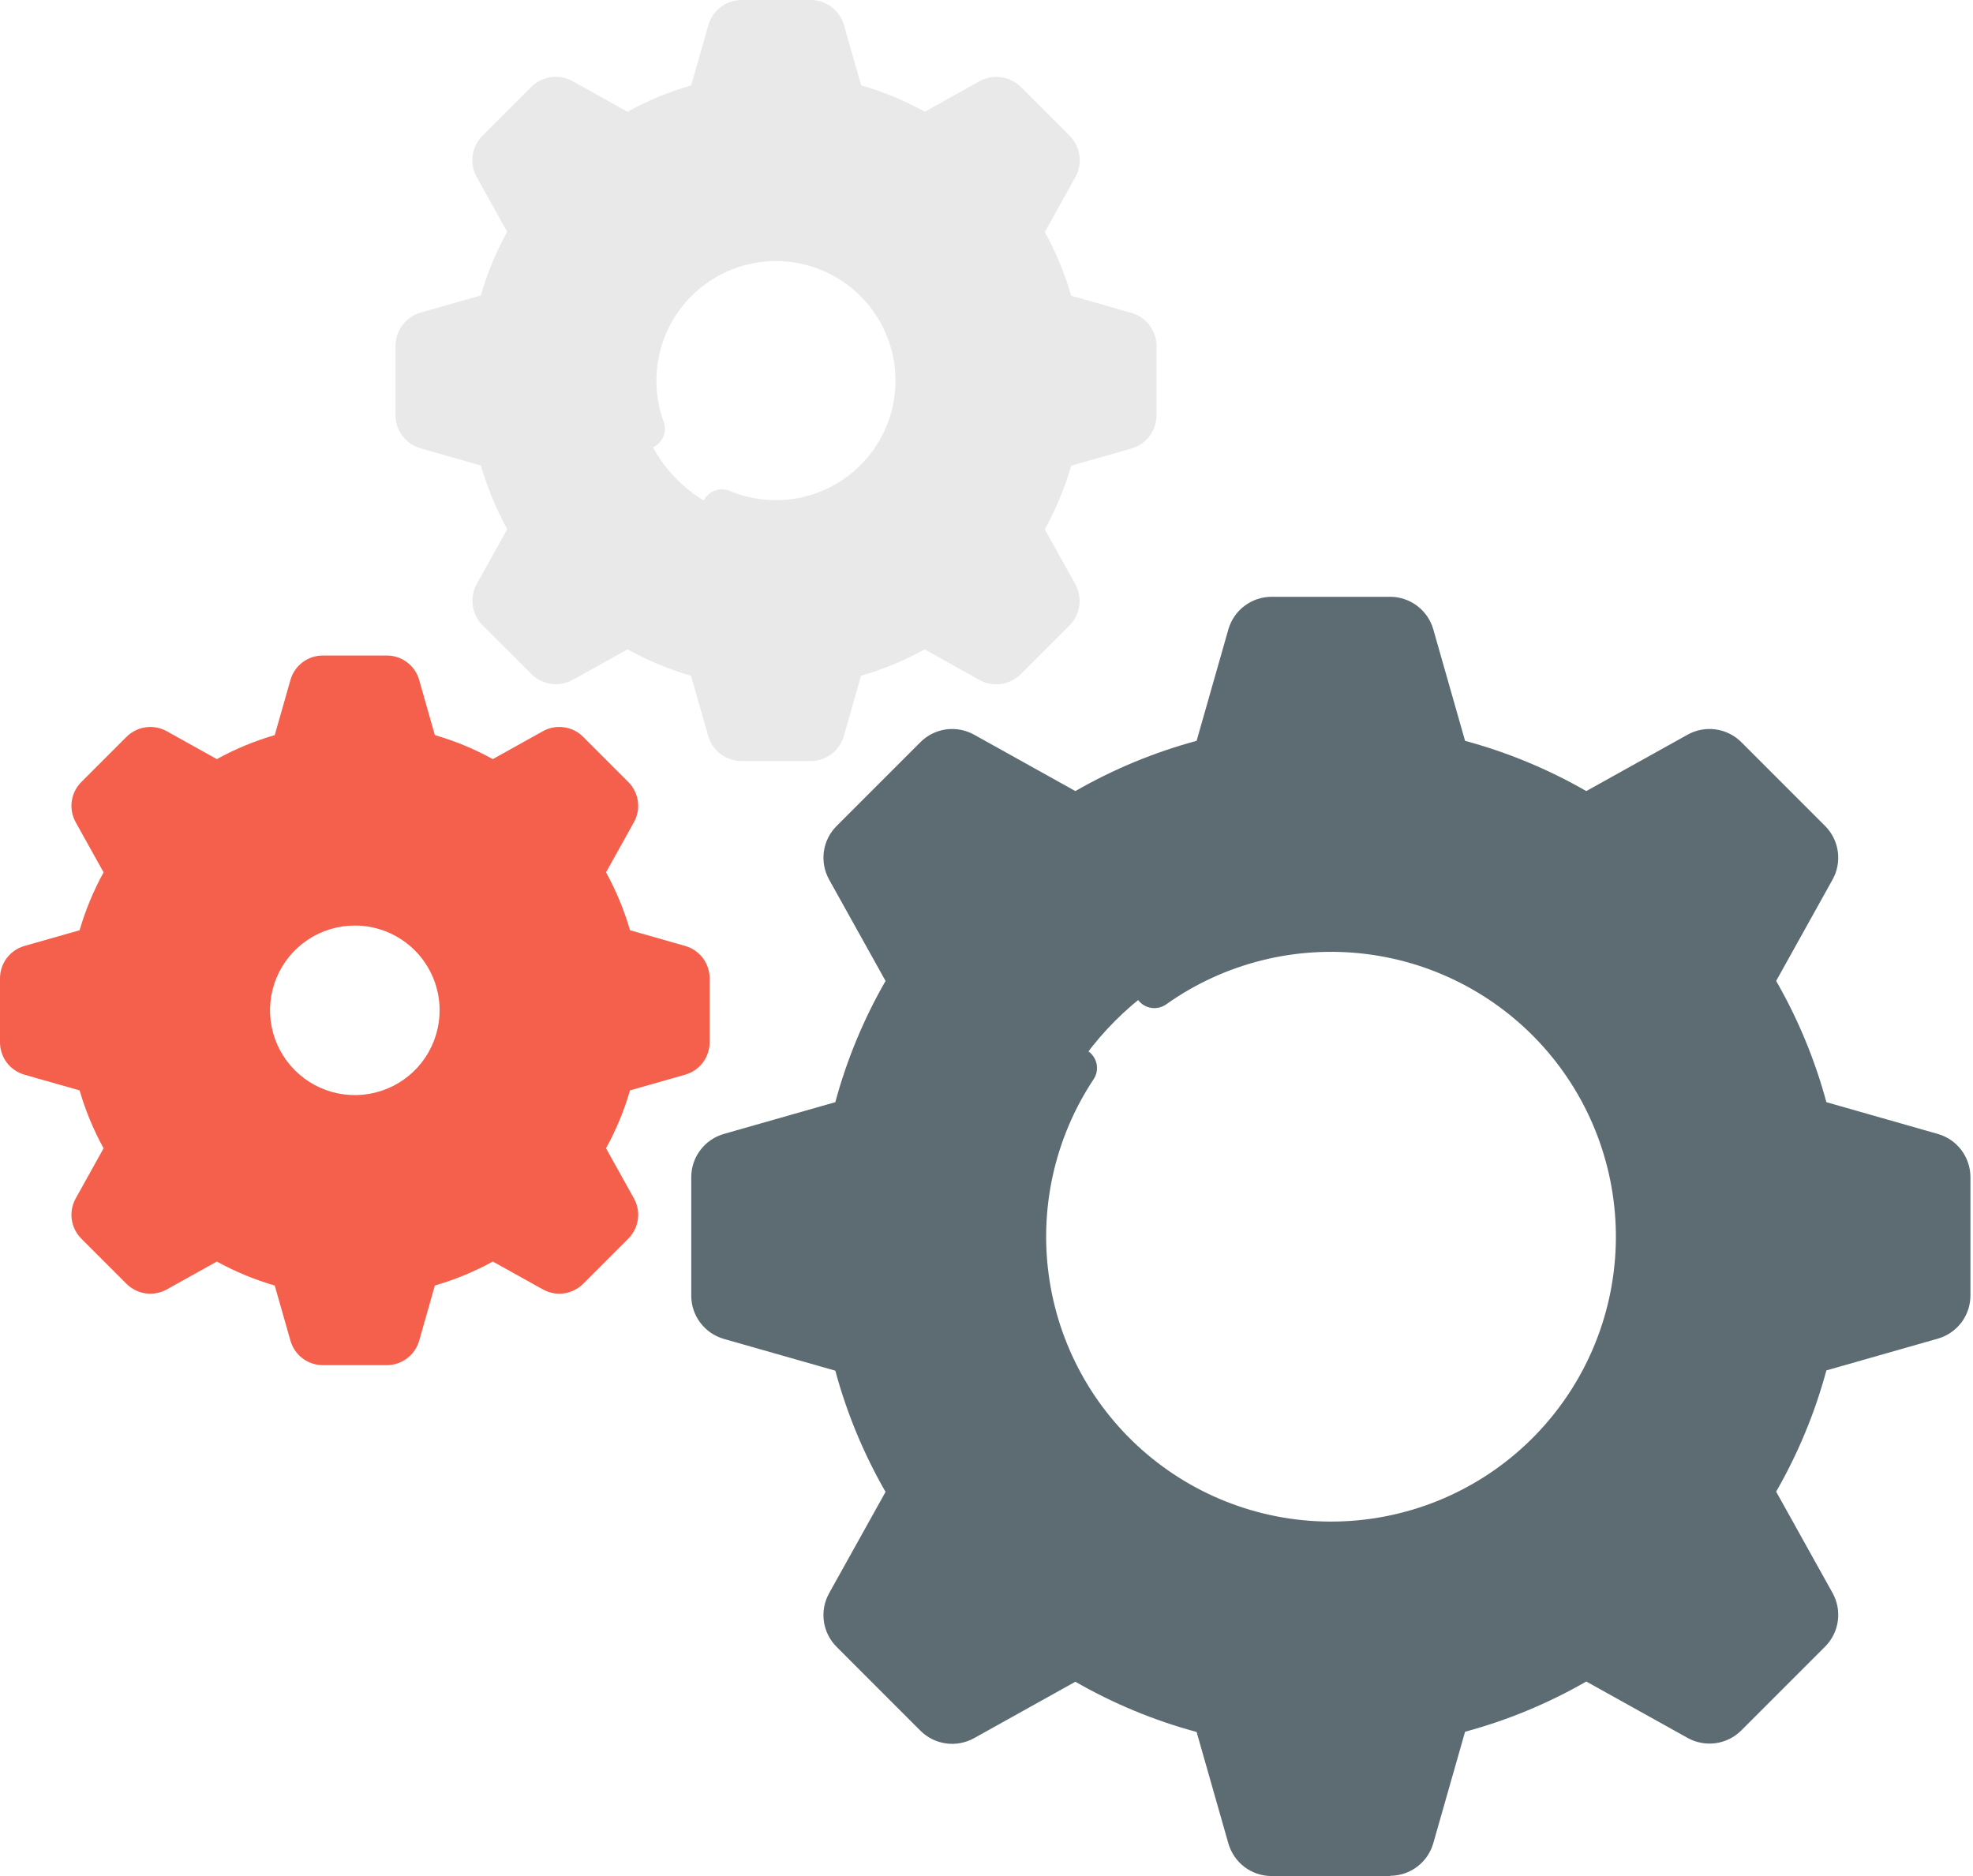 <?xml version="1.0" encoding="utf-8"?>

<!--
 * Copyright (c) 2024, WSO2 LLC. (https://www.wso2.com).
 *
 * WSO2 LLC. licenses this file to you under the Apache License,
 * Version 2.0 (the "License"); you may not use this file except
 * in compliance with the License.
 * You may obtain a copy of the License at
 *
 *     http://www.apache.org/licenses/LICENSE-2.0
 *
 * Unless required by applicable law or agreed to in writing,
 * software distributed under the License is distributed on an
 * "AS IS" BASIS, WITHOUT WARRANTIES OR CONDITIONS OF ANY
 * KIND, either express or implied. See the License for the
 * specific language governing permissions and limitations
 * under the License.
-->
<svg id="custom-protocol-app-illustration" class="icon" width="61" height="58" viewBox="0 0 61 58" fill="none" xmlns="http://www.w3.org/2000/svg">
    <path
        d="M59.746 35.661L55.946 34.579C55.579 33.082 54.986 31.65 54.186 30.333L56.109 26.879C56.188 26.736 56.219 26.572 56.196 26.41C56.173 26.248 56.099 26.098 55.983 25.983L53.386 23.385C53.27 23.27 53.12 23.195 52.959 23.173C52.797 23.15 52.632 23.181 52.489 23.26L49.036 25.182C47.718 24.383 46.286 23.79 44.79 23.422L43.707 19.623C43.663 19.465 43.568 19.326 43.437 19.228C43.306 19.129 43.147 19.076 42.983 19.076H39.31C39.146 19.076 38.987 19.129 38.856 19.228C38.725 19.326 38.631 19.465 38.586 19.623L37.503 23.422C36.007 23.79 34.575 24.383 33.257 25.182L29.804 23.26C29.661 23.181 29.496 23.15 29.334 23.173C29.173 23.195 29.023 23.27 28.907 23.385L26.309 25.983C26.194 26.098 26.12 26.248 26.097 26.41C26.075 26.572 26.105 26.736 26.184 26.879L28.107 30.333C27.307 31.65 26.714 33.082 26.347 34.579L22.547 35.661C22.389 35.706 22.251 35.801 22.152 35.932C22.053 36.062 22 36.222 22 36.386V40.059C22 40.222 22.053 40.382 22.152 40.513C22.251 40.643 22.389 40.738 22.547 40.783L26.347 41.865C26.714 43.362 27.307 44.794 28.107 46.111L26.184 49.565C26.105 49.708 26.075 49.873 26.097 50.034C26.12 50.196 26.194 50.346 26.309 50.462L28.907 53.059C29.023 53.174 29.173 53.249 29.334 53.272C29.496 53.294 29.661 53.264 29.804 53.185L33.257 51.262C34.575 52.061 36.007 52.655 37.503 53.022L38.586 56.822C38.63 56.979 38.725 57.118 38.856 57.217C38.987 57.316 39.146 57.369 39.31 57.369H42.983C43.147 57.369 43.306 57.316 43.437 57.217C43.568 57.118 43.663 56.979 43.707 56.822L44.79 53.022C46.286 52.655 47.718 52.061 49.036 51.262L52.489 53.185C52.632 53.264 52.797 53.294 52.959 53.272C53.12 53.249 53.27 53.174 53.386 53.059L55.983 50.462C56.099 50.346 56.173 50.196 56.196 50.034C56.219 49.873 56.188 49.708 56.109 49.565L54.186 46.111C54.986 44.794 55.579 43.362 55.946 41.865L59.746 40.783C59.904 40.738 60.042 40.643 60.141 40.513C60.24 40.382 60.293 40.222 60.293 40.059V36.386C60.293 36.222 60.24 36.062 60.141 35.932C60.042 35.801 59.904 35.706 59.746 35.661ZM41.145 47.648C39.281 47.648 37.459 47.095 35.908 46.059C34.358 45.024 33.15 43.551 32.437 41.829C31.724 40.107 31.537 38.212 31.901 36.383C32.264 34.555 33.162 32.875 34.48 31.557C35.798 30.239 37.478 29.341 39.306 28.978C41.135 28.614 43.03 28.801 44.752 29.514C46.474 30.227 47.947 31.436 48.982 32.986C50.018 34.536 50.571 36.358 50.571 38.222C50.571 40.722 49.578 43.119 47.81 44.887C46.042 46.654 43.645 47.648 41.145 47.648Z"
        fill="#5C6C72" />
    <path
        d="M21.014 29.853L18.962 29.268C18.764 28.46 18.444 27.687 18.012 26.976L19.047 25.113C19.09 25.036 19.106 24.947 19.093 24.86C19.081 24.773 19.04 24.693 18.978 24.63L17.58 23.224C17.518 23.162 17.437 23.122 17.35 23.11C17.263 23.097 17.174 23.113 17.097 23.155L15.234 24.19C14.523 23.759 13.75 23.439 12.942 23.24L12.358 21.189C12.333 21.104 12.282 21.029 12.212 20.975C12.141 20.922 12.055 20.893 11.966 20.893H9.978C9.89 20.893 9.804 20.922 9.733 20.976C9.663 21.029 9.611 21.104 9.587 21.189L9.003 23.24C8.195 23.439 7.422 23.759 6.71 24.19L4.848 23.155C4.771 23.113 4.682 23.097 4.595 23.11C4.508 23.122 4.427 23.162 4.365 23.224L2.962 24.627C2.9 24.689 2.86 24.77 2.847 24.857C2.835 24.944 2.851 25.033 2.893 25.11L3.928 26.973C3.497 27.684 3.176 28.457 2.978 29.265L0.926 29.849C0.841 29.873 0.767 29.925 0.713 29.995C0.66 30.066 0.631 30.152 0.631 30.24V32.224C0.631 32.312 0.66 32.398 0.713 32.469C0.767 32.539 0.841 32.591 0.926 32.615L2.978 33.199C3.176 34.007 3.497 34.78 3.928 35.492L2.893 37.354C2.851 37.431 2.835 37.52 2.848 37.607C2.86 37.694 2.9 37.775 2.962 37.837L4.365 39.24C4.427 39.302 4.508 39.342 4.595 39.355C4.682 39.367 4.771 39.351 4.848 39.309L6.71 38.274C7.422 38.705 8.195 39.026 9.003 39.224L9.587 41.276C9.611 41.361 9.663 41.435 9.733 41.489C9.804 41.542 9.89 41.571 9.978 41.571H11.962C12.05 41.571 12.136 41.542 12.207 41.489C12.277 41.435 12.329 41.361 12.353 41.276L12.937 39.224C13.745 39.026 14.518 38.705 15.229 38.274L17.092 39.309C17.169 39.351 17.258 39.367 17.345 39.355C17.432 39.342 17.513 39.302 17.575 39.24L18.978 37.837C19.04 37.775 19.08 37.694 19.092 37.607C19.105 37.52 19.089 37.431 19.047 37.354L18.012 35.492C18.443 34.78 18.764 34.007 18.962 33.199L21.013 32.615C21.099 32.591 21.173 32.539 21.227 32.469C21.28 32.398 21.309 32.312 21.309 32.224V30.24C21.309 30.152 21.28 30.066 21.227 29.995C21.173 29.925 21.099 29.873 21.013 29.849L21.014 29.853ZM10.97 34.488C10.326 34.488 9.698 34.297 9.163 33.94C8.628 33.583 8.211 33.075 7.965 32.48C7.719 31.886 7.655 31.232 7.78 30.601C7.906 29.971 8.215 29.391 8.67 28.936C9.125 28.482 9.704 28.172 10.335 28.046C10.966 27.921 11.62 27.985 12.214 28.231C12.808 28.477 13.316 28.894 13.674 29.429C14.031 29.964 14.222 30.593 14.222 31.236C14.222 32.098 13.879 32.925 13.269 33.535C12.66 34.145 11.832 34.488 10.97 34.488Z"
        fill="#F4604B" />
    <path
        d="M34.812 10.276L32.604 9.646C32.39 8.776 32.045 7.944 31.581 7.177L32.699 5.169C32.745 5.086 32.763 4.99 32.75 4.896C32.736 4.802 32.693 4.714 32.626 4.647L31.116 3.137C31.049 3.07 30.961 3.026 30.867 3.013C30.773 3 30.677 3.018 30.594 3.064L28.585 4.182C27.819 3.717 26.987 3.372 26.116 3.159L25.487 0.951C25.461 0.86 25.406 0.779 25.33 0.722C25.254 0.664 25.161 0.633 25.066 0.633H22.93C22.835 0.633 22.742 0.664 22.666 0.722C22.59 0.779 22.535 0.86 22.508 0.951L21.879 3.159C21.009 3.372 20.176 3.717 19.41 4.182L17.402 3.064C17.319 3.018 17.223 3 17.129 3.013C17.034 3.026 16.947 3.07 16.88 3.137L15.37 4.647C15.302 4.714 15.259 4.802 15.246 4.896C15.233 4.99 15.25 5.086 15.296 5.169L16.415 7.177C15.95 7.944 15.605 8.776 15.392 9.646L13.184 10.276C13.092 10.302 13.012 10.357 12.954 10.433C12.897 10.509 12.866 10.602 12.866 10.697V12.836C12.866 12.931 12.897 13.024 12.954 13.1C13.012 13.176 13.092 13.231 13.184 13.257L15.392 13.886C15.605 14.757 15.95 15.589 16.415 16.355L15.294 18.361C15.248 18.444 15.23 18.54 15.243 18.634C15.256 18.728 15.3 18.816 15.367 18.883L16.877 20.393C16.944 20.46 17.032 20.504 17.126 20.517C17.22 20.53 17.316 20.512 17.399 20.466L19.407 19.348C20.174 19.813 21.006 20.158 21.876 20.371L22.506 22.579C22.532 22.67 22.587 22.751 22.663 22.808C22.739 22.866 22.832 22.897 22.927 22.897H25.066C25.161 22.897 25.254 22.866 25.33 22.808C25.406 22.751 25.461 22.67 25.487 22.579L26.116 20.371C26.987 20.158 27.819 19.813 28.585 19.348L30.594 20.466C30.677 20.512 30.773 20.53 30.867 20.517C30.961 20.504 31.049 20.46 31.116 20.393L32.626 18.883C32.693 18.816 32.736 18.728 32.75 18.634C32.763 18.54 32.745 18.444 32.699 18.361L31.581 16.353C32.045 15.586 32.391 14.754 32.604 13.884L34.812 13.254C34.903 13.228 34.984 13.173 35.041 13.097C35.099 13.021 35.13 12.928 35.13 12.833V10.694C35.13 10.599 35.099 10.506 35.041 10.43C34.984 10.354 34.903 10.299 34.812 10.273V10.276ZM23.995 16.096C23.138 16.096 22.301 15.842 21.589 15.366C20.877 14.89 20.322 14.214 19.994 13.422C19.666 12.631 19.58 11.76 19.747 10.92C19.914 10.08 20.327 9.308 20.933 8.703C21.538 8.097 22.31 7.684 23.15 7.517C23.99 7.35 24.861 7.436 25.652 7.764C26.444 8.091 27.12 8.647 27.596 9.359C28.072 10.071 28.326 10.908 28.326 11.765C28.326 12.914 27.869 14.015 27.057 14.827C26.245 15.639 25.144 16.096 23.995 16.096Z"
        fill="#E9E9E9" />
    <path
        d="M42.982 58H39.31C39.01 57.999 38.717 57.901 38.477 57.72C38.237 57.538 38.063 57.284 37.979 56.995L36.996 53.546C35.685 53.192 34.425 52.67 33.248 51.993L30.111 53.74C29.848 53.885 29.544 53.941 29.247 53.9C28.949 53.858 28.673 53.721 28.46 53.51L25.863 50.912C25.651 50.699 25.514 50.423 25.472 50.126C25.431 49.828 25.486 49.525 25.631 49.262L27.379 46.124C26.702 44.947 26.18 43.687 25.826 42.376L22.377 41.393C22.088 41.309 21.834 41.135 21.653 40.895C21.471 40.655 21.373 40.363 21.372 40.062V36.389C21.373 36.089 21.471 35.796 21.653 35.556C21.834 35.316 22.088 35.142 22.377 35.058L25.826 34.075C26.18 32.764 26.702 31.505 27.379 30.327L25.632 27.19C25.487 26.927 25.431 26.624 25.472 26.326C25.514 26.028 25.651 25.752 25.863 25.539L28.46 22.942C28.673 22.73 28.949 22.593 29.247 22.551C29.544 22.51 29.847 22.566 30.11 22.71L33.248 24.457C34.425 23.78 35.685 23.258 36.996 22.904L37.979 19.455C38.063 19.166 38.237 18.912 38.478 18.731C38.718 18.55 39.01 18.451 39.311 18.451H42.982C43.283 18.451 43.575 18.55 43.815 18.731C44.055 18.912 44.23 19.166 44.313 19.455L45.296 22.904C46.607 23.258 47.867 23.78 49.044 24.457L52.182 22.71C52.445 22.565 52.748 22.509 53.045 22.551C53.343 22.592 53.619 22.729 53.833 22.941L56.43 25.538C56.642 25.751 56.778 26.027 56.82 26.325C56.862 26.622 56.806 26.925 56.661 27.188L54.914 30.327C55.591 31.504 56.113 32.764 56.467 34.075L59.916 35.058C60.205 35.141 60.459 35.316 60.64 35.556C60.821 35.796 60.92 36.088 60.921 36.389V40.054C60.92 40.355 60.822 40.647 60.641 40.887C60.459 41.127 60.205 41.302 59.916 41.385L56.467 42.368C56.113 43.679 55.591 44.939 54.914 46.116L56.661 49.254C56.806 49.517 56.862 49.82 56.82 50.118C56.779 50.415 56.642 50.691 56.43 50.905L53.833 53.502C53.619 53.714 53.343 53.851 53.046 53.892C52.748 53.934 52.445 53.878 52.182 53.733L49.044 51.986C47.867 52.663 46.607 53.185 45.296 53.539L44.313 56.988C44.23 57.277 44.055 57.531 43.815 57.712C43.575 57.893 43.283 57.991 42.982 57.992V58ZM33.255 50.632C33.37 50.632 33.484 50.664 33.582 50.724C34.845 51.49 36.218 52.059 37.652 52.411C37.76 52.437 37.859 52.492 37.94 52.569C38.02 52.646 38.078 52.743 38.108 52.85L39.191 56.65C39.198 56.676 39.213 56.698 39.235 56.714C39.256 56.73 39.282 56.739 39.309 56.739H42.982C43.009 56.739 43.035 56.731 43.057 56.715C43.078 56.698 43.094 56.676 43.101 56.65L44.183 52.85C44.214 52.743 44.272 52.646 44.352 52.569C44.432 52.492 44.531 52.437 44.639 52.411C46.074 52.059 47.447 51.49 48.709 50.724C48.805 50.666 48.913 50.635 49.025 50.633C49.136 50.631 49.246 50.658 49.343 50.712L52.796 52.635C52.82 52.648 52.846 52.653 52.873 52.649C52.899 52.645 52.924 52.633 52.943 52.614L55.54 50.017C55.559 49.998 55.571 49.973 55.574 49.947C55.578 49.92 55.573 49.893 55.56 49.87L53.638 46.417C53.584 46.32 53.556 46.21 53.559 46.099C53.561 45.988 53.592 45.879 53.65 45.784C54.416 44.521 54.985 43.148 55.336 41.714C55.363 41.606 55.418 41.507 55.495 41.426C55.572 41.346 55.669 41.288 55.776 41.258L59.576 40.175C59.602 40.168 59.625 40.153 59.641 40.131C59.657 40.11 59.665 40.084 59.665 40.057V36.384C59.666 36.358 59.657 36.331 59.641 36.31C59.625 36.288 59.602 36.273 59.576 36.266L55.777 35.183C55.67 35.153 55.573 35.094 55.495 35.014C55.418 34.934 55.364 34.835 55.337 34.727C54.986 33.293 54.417 31.92 53.65 30.657C53.593 30.562 53.561 30.453 53.559 30.342C53.557 30.231 53.585 30.121 53.639 30.024L55.561 26.57C55.574 26.547 55.579 26.52 55.575 26.494C55.572 26.467 55.559 26.443 55.541 26.424L52.943 23.827C52.924 23.808 52.9 23.796 52.873 23.792C52.847 23.789 52.82 23.794 52.796 23.807L49.343 25.729C49.246 25.783 49.136 25.81 49.025 25.808C48.914 25.806 48.805 25.775 48.71 25.717C47.447 24.951 46.075 24.382 44.64 24.03C44.532 24.004 44.433 23.949 44.353 23.872C44.273 23.795 44.215 23.698 44.184 23.591L43.102 19.791C43.094 19.765 43.079 19.742 43.057 19.726C43.036 19.71 43.01 19.702 42.983 19.702H39.311C39.284 19.702 39.258 19.71 39.237 19.726C39.215 19.742 39.2 19.765 39.193 19.791L38.11 23.591C38.08 23.698 38.022 23.795 37.942 23.872C37.861 23.949 37.762 24.004 37.654 24.03C36.22 24.382 34.847 24.951 33.584 25.717C33.489 25.775 33.38 25.806 33.269 25.808C33.158 25.81 33.048 25.783 32.951 25.729L29.497 23.806C29.474 23.793 29.447 23.788 29.421 23.792C29.394 23.796 29.37 23.808 29.351 23.827L26.754 26.424C26.735 26.443 26.723 26.468 26.719 26.494C26.716 26.521 26.721 26.548 26.734 26.571L28.656 30.02C28.71 30.117 28.737 30.227 28.735 30.338C28.733 30.45 28.702 30.558 28.644 30.654C27.878 31.916 27.309 33.289 26.957 34.724C26.931 34.832 26.876 34.931 26.799 35.011C26.722 35.091 26.625 35.149 26.518 35.18L22.718 36.262C22.692 36.27 22.67 36.285 22.654 36.306C22.637 36.328 22.629 36.354 22.629 36.381V40.054C22.629 40.081 22.637 40.107 22.654 40.129C22.67 40.15 22.692 40.165 22.718 40.172L26.518 41.255C26.625 41.285 26.722 41.344 26.799 41.424C26.876 41.504 26.931 41.603 26.957 41.711C27.309 43.146 27.878 44.518 28.644 45.781C28.702 45.876 28.733 45.985 28.735 46.096C28.737 46.207 28.71 46.317 28.656 46.414L26.733 49.868C26.72 49.891 26.715 49.918 26.719 49.944C26.723 49.971 26.735 49.995 26.754 50.014L29.351 52.611C29.37 52.63 29.395 52.642 29.421 52.646C29.448 52.65 29.475 52.645 29.498 52.631L32.951 50.709C33.044 50.657 33.15 50.629 33.257 50.629L33.255 50.632ZM41.144 48.278C39.326 48.278 37.542 47.785 35.983 46.853C34.422 45.92 33.145 44.582 32.285 42.98C31.424 41.379 31.015 39.575 31.098 37.759C31.182 35.944 31.757 34.185 32.761 32.669C32.806 32.6 32.865 32.541 32.934 32.495C33.003 32.449 33.08 32.416 33.161 32.4C33.242 32.384 33.326 32.383 33.407 32.399C33.488 32.415 33.566 32.447 33.635 32.493C33.703 32.539 33.763 32.597 33.809 32.666C33.855 32.735 33.888 32.812 33.904 32.893C33.92 32.974 33.92 33.058 33.905 33.139C33.889 33.221 33.857 33.298 33.811 33.367C32.598 35.196 32.112 37.413 32.448 39.582C32.784 41.752 33.918 43.718 35.627 45.094C37.337 46.471 39.5 47.16 41.691 47.025C43.882 46.891 45.944 45.943 47.472 44.368C49.001 42.792 49.886 40.703 49.955 38.508C50.023 36.314 49.27 34.174 47.842 32.506C46.414 30.839 44.415 29.764 42.237 29.494C40.058 29.224 37.857 29.776 36.065 31.044C35.998 31.094 35.921 31.13 35.839 31.149C35.758 31.169 35.673 31.173 35.59 31.159C35.508 31.146 35.428 31.116 35.357 31.072C35.286 31.028 35.224 30.97 35.176 30.901C35.127 30.833 35.093 30.756 35.075 30.674C35.057 30.592 35.055 30.508 35.07 30.425C35.085 30.343 35.116 30.264 35.162 30.193C35.207 30.123 35.266 30.063 35.336 30.015C36.627 29.102 38.115 28.505 39.68 28.275C41.245 28.044 42.842 28.186 44.342 28.689C45.841 29.192 47.201 30.041 48.311 31.168C49.42 32.295 50.249 33.668 50.728 35.175C51.207 36.683 51.324 38.282 51.07 39.843C50.815 41.404 50.195 42.883 49.261 44.159C48.328 45.436 47.106 46.474 45.695 47.19C44.285 47.906 42.725 48.278 41.144 48.278Z"
        fill="#5C6C72" />
    <path
        d="M11.962 42.206H9.978C9.753 42.205 9.534 42.131 9.354 41.995C9.174 41.859 9.043 41.669 8.981 41.452L8.494 39.744C7.872 39.563 7.272 39.315 6.704 39.002L5.152 39.867C4.955 39.976 4.727 40.017 4.504 39.986C4.281 39.955 4.074 39.852 3.914 39.694L2.512 38.291C2.353 38.131 2.251 37.925 2.219 37.702C2.188 37.478 2.23 37.251 2.339 37.054L3.203 35.501C2.891 34.934 2.642 34.333 2.461 33.711L0.753 33.225C0.537 33.162 0.346 33.031 0.21 32.852C0.075 32.672 0.001 32.453 0 32.227V30.244C0.001 30.018 0.075 29.799 0.21 29.619C0.346 29.44 0.537 29.309 0.753 29.246L2.461 28.76C2.642 28.138 2.891 27.537 3.203 26.97L2.339 25.418C2.23 25.22 2.188 24.993 2.219 24.77C2.25 24.547 2.353 24.34 2.512 24.18L3.914 22.777C4.074 22.619 4.281 22.516 4.504 22.485C4.727 22.454 4.954 22.496 5.151 22.604L6.704 23.469C7.272 23.156 7.872 22.907 8.494 22.727L8.981 21.019C9.043 20.802 9.174 20.612 9.354 20.476C9.534 20.34 9.753 20.266 9.978 20.266H11.962C12.187 20.266 12.406 20.34 12.586 20.476C12.766 20.612 12.897 20.802 12.959 21.019L13.445 22.727C14.068 22.908 14.668 23.156 15.236 23.469L16.788 22.604C16.985 22.495 17.212 22.453 17.436 22.485C17.659 22.515 17.866 22.618 18.026 22.777L19.428 24.179C19.587 24.339 19.689 24.546 19.721 24.769C19.752 24.992 19.71 25.219 19.601 25.416L18.737 26.969C19.049 27.537 19.298 28.137 19.478 28.759L21.186 29.246C21.403 29.308 21.594 29.439 21.73 29.619C21.865 29.799 21.939 30.018 21.94 30.243V32.227C21.939 32.452 21.865 32.671 21.73 32.851C21.594 33.031 21.403 33.162 21.186 33.224L19.478 33.71C19.298 34.333 19.049 34.933 18.737 35.501L19.601 37.053C19.71 37.25 19.752 37.477 19.721 37.7C19.69 37.924 19.587 38.131 19.428 38.291L18.026 39.693C17.866 39.852 17.659 39.954 17.436 39.986C17.213 40.017 16.986 39.975 16.789 39.866L15.236 39.002C14.668 39.314 14.068 39.563 13.445 39.743L12.959 41.451C12.897 41.668 12.766 41.858 12.586 41.994C12.406 42.13 12.187 42.205 11.962 42.206ZM10.147 40.944H11.793L12.331 39.055C12.362 38.948 12.42 38.851 12.5 38.774C12.58 38.697 12.679 38.642 12.787 38.615C13.533 38.432 14.247 38.137 14.903 37.739C14.998 37.681 15.107 37.65 15.218 37.647C15.329 37.645 15.439 37.673 15.537 37.727L17.254 38.683L18.417 37.519L17.461 35.802C17.407 35.705 17.38 35.595 17.382 35.484C17.384 35.373 17.415 35.264 17.473 35.169C17.87 34.512 18.165 33.798 18.347 33.052C18.374 32.944 18.428 32.845 18.505 32.765C18.582 32.685 18.68 32.627 18.787 32.596L20.676 32.058V30.412L18.787 29.874C18.68 29.844 18.582 29.785 18.505 29.705C18.428 29.625 18.374 29.526 18.347 29.418C18.164 28.672 17.869 27.959 17.47 27.302C17.413 27.207 17.381 27.098 17.379 26.987C17.377 26.876 17.404 26.766 17.459 26.669L18.415 24.952L17.251 23.788L15.534 24.744C15.437 24.798 15.327 24.826 15.216 24.824C15.104 24.822 14.996 24.79 14.9 24.733C14.244 24.334 13.53 24.038 12.785 23.856C12.677 23.829 12.578 23.774 12.498 23.697C12.417 23.62 12.359 23.523 12.329 23.416L11.79 21.527H10.147L9.609 23.416C9.579 23.523 9.52 23.62 9.44 23.697C9.36 23.774 9.261 23.829 9.153 23.856C8.407 24.038 7.694 24.334 7.037 24.733C6.942 24.79 6.833 24.822 6.722 24.824C6.611 24.826 6.501 24.798 6.404 24.744L4.688 23.788L3.524 24.952L4.481 26.666C4.535 26.763 4.562 26.873 4.56 26.984C4.558 27.096 4.527 27.204 4.469 27.299C4.071 27.956 3.775 28.669 3.592 29.415C3.566 29.523 3.511 29.622 3.434 29.703C3.357 29.783 3.26 29.841 3.153 29.871L1.263 30.409V32.055L3.153 32.593C3.26 32.623 3.357 32.682 3.434 32.762C3.511 32.842 3.566 32.941 3.592 33.049C3.775 33.795 4.071 34.508 4.469 35.165C4.527 35.26 4.558 35.368 4.56 35.48C4.562 35.591 4.535 35.701 4.481 35.798L3.525 37.515L4.688 38.679L6.405 37.723C6.503 37.669 6.612 37.641 6.724 37.643C6.835 37.645 6.944 37.677 7.039 37.734C7.695 38.133 8.409 38.428 9.155 38.611C9.263 38.638 9.362 38.692 9.442 38.77C9.522 38.847 9.58 38.944 9.611 39.051L10.147 40.944Z"
        fill="#F4604B" />
    <path
        d="M10.97 35.118C10.202 35.118 9.452 34.89 8.813 34.463C8.175 34.037 7.677 33.43 7.383 32.721C7.089 32.011 7.013 31.231 7.162 30.478C7.312 29.725 7.682 29.033 8.225 28.49C8.768 27.947 9.46 27.577 10.213 27.427C10.966 27.277 11.747 27.354 12.456 27.648C13.165 27.942 13.772 28.44 14.198 29.078C14.625 29.717 14.853 30.467 14.853 31.235C14.852 32.265 14.442 33.252 13.714 33.979C12.987 34.707 12 35.117 10.97 35.118ZM10.97 28.614C10.452 28.614 9.945 28.767 9.514 29.055C9.083 29.343 8.747 29.753 8.548 30.232C8.35 30.711 8.298 31.238 8.399 31.747C8.5 32.255 8.75 32.722 9.117 33.089C9.483 33.456 9.95 33.705 10.459 33.806C10.967 33.907 11.495 33.855 11.973 33.657C12.453 33.459 12.862 33.123 13.15 32.692C13.438 32.261 13.592 31.754 13.592 31.235C13.592 30.54 13.316 29.873 12.824 29.381C12.332 28.89 11.666 28.614 10.97 28.614Z"
        fill="#F4604B" />
    <path
        d="M25.063 23.53H22.924C22.692 23.529 22.466 23.453 22.281 23.313C22.096 23.174 21.961 22.977 21.896 22.754L21.365 20.891C20.682 20.694 20.023 20.42 19.402 20.075L17.707 21.019C17.504 21.131 17.27 21.174 17.04 21.142C16.81 21.11 16.597 21.004 16.432 20.841L14.918 19.329C14.754 19.164 14.648 18.951 14.616 18.721C14.584 18.492 14.627 18.258 14.739 18.055L15.684 16.359C15.338 15.736 15.065 15.076 14.868 14.392L13.005 13.861C12.782 13.797 12.585 13.662 12.444 13.476C12.304 13.291 12.228 13.064 12.227 12.832V10.693C12.228 10.461 12.304 10.235 12.444 10.05C12.584 9.864 12.78 9.729 13.003 9.665L14.866 9.134C15.063 8.45 15.336 7.79 15.681 7.167L14.738 5.472C14.626 5.269 14.582 5.035 14.614 4.805C14.646 4.575 14.752 4.362 14.916 4.197L16.426 2.687C16.59 2.524 16.803 2.418 17.033 2.386C17.263 2.353 17.497 2.396 17.7 2.508L19.402 3.456C20.024 3.111 20.684 2.837 21.369 2.641L21.9 0.778C21.964 0.555 22.098 0.358 22.284 0.218C22.469 0.077 22.695 0.001 22.927 0H25.066C25.298 0.001 25.524 0.077 25.709 0.217C25.894 0.357 26.029 0.553 26.094 0.776L26.625 2.639C27.309 2.835 27.969 3.109 28.592 3.454L30.287 2.51C30.49 2.398 30.724 2.355 30.954 2.387C31.183 2.419 31.397 2.525 31.561 2.688L33.072 4.199C33.235 4.363 33.341 4.576 33.373 4.806C33.405 5.036 33.362 5.27 33.25 5.473L32.302 7.175C32.648 7.797 32.921 8.457 33.118 9.141L34.98 9.673C35.204 9.737 35.4 9.872 35.54 10.057C35.68 10.242 35.756 10.468 35.757 10.701V12.839C35.756 13.071 35.68 13.297 35.54 13.482C35.4 13.668 35.204 13.803 34.98 13.867L33.118 14.398C32.921 15.083 32.648 15.742 32.302 16.365L33.246 18.06C33.358 18.263 33.401 18.497 33.369 18.727C33.337 18.957 33.232 19.17 33.068 19.335L31.558 20.845C31.393 21.009 31.18 21.114 30.951 21.146C30.721 21.179 30.487 21.136 30.284 21.024L28.588 20.075C27.965 20.42 27.306 20.694 26.621 20.891L26.09 22.753C26.026 22.976 25.891 23.173 25.706 23.313C25.52 23.453 25.295 23.529 25.063 23.53ZM23.073 22.269H24.921L25.51 20.199C25.541 20.092 25.599 19.995 25.679 19.918C25.759 19.841 25.858 19.786 25.966 19.76C26.774 19.562 27.547 19.241 28.258 18.81C28.354 18.752 28.462 18.721 28.573 18.719C28.685 18.717 28.794 18.744 28.892 18.798L30.773 19.845L32.078 18.541L31.03 16.66C30.976 16.562 30.949 16.453 30.951 16.341C30.953 16.23 30.984 16.122 31.042 16.026C31.474 15.315 31.794 14.542 31.992 13.734C32.019 13.626 32.073 13.527 32.15 13.447C32.227 13.367 32.324 13.308 32.431 13.278L34.501 12.689V10.843L32.431 10.254C32.324 10.223 32.227 10.165 32.15 10.085C32.073 10.005 32.019 9.906 31.992 9.798C31.794 8.989 31.474 8.216 31.042 7.505C30.984 7.41 30.953 7.301 30.951 7.19C30.949 7.079 30.976 6.969 31.03 6.872L32.078 4.991L30.773 3.686L28.892 4.733C28.794 4.787 28.685 4.815 28.573 4.813C28.462 4.811 28.354 4.779 28.258 4.721C27.547 4.29 26.774 3.97 25.966 3.772C25.858 3.745 25.759 3.69 25.679 3.613C25.599 3.536 25.541 3.439 25.51 3.332L24.921 1.262H23.075L22.486 3.332C22.456 3.439 22.398 3.536 22.317 3.613C22.237 3.69 22.138 3.745 22.03 3.772C21.222 3.97 20.449 4.29 19.738 4.721C19.643 4.779 19.534 4.811 19.423 4.813C19.311 4.815 19.202 4.787 19.105 4.733L17.223 3.686L15.919 4.991L16.966 6.872C17.02 6.969 17.047 7.079 17.045 7.19C17.043 7.301 17.012 7.41 16.954 7.505C16.522 8.216 16.2 8.988 16.001 9.796C15.974 9.904 15.92 10.003 15.842 10.083C15.765 10.163 15.668 10.222 15.561 10.252L13.492 10.841V12.687L15.561 13.276C15.668 13.306 15.765 13.365 15.842 13.445C15.92 13.525 15.974 13.624 16.001 13.732C16.199 14.54 16.519 15.313 16.951 16.024C17.008 16.119 17.04 16.228 17.042 16.339C17.044 16.451 17.017 16.56 16.962 16.658L15.915 18.539L17.22 19.843L19.101 18.796C19.198 18.742 19.308 18.715 19.419 18.717C19.53 18.719 19.639 18.75 19.734 18.808C20.446 19.239 21.219 19.56 22.027 19.758C22.135 19.784 22.234 19.839 22.314 19.916C22.394 19.993 22.452 20.09 22.483 20.197L23.073 22.269ZM23.995 16.727C23.336 16.728 22.683 16.596 22.075 16.341C21.999 16.309 21.929 16.262 21.871 16.203C21.813 16.145 21.766 16.075 21.735 15.998C21.672 15.843 21.672 15.669 21.737 15.515C21.802 15.361 21.925 15.239 22.08 15.175C22.235 15.112 22.409 15.112 22.563 15.177C23.346 15.505 24.218 15.553 25.032 15.314C25.847 15.075 26.554 14.562 27.035 13.863C27.517 13.164 27.742 12.32 27.675 11.474C27.608 10.628 27.251 9.83 26.665 9.216C26.079 8.602 25.299 8.208 24.457 8.101C23.615 7.994 22.762 8.18 22.041 8.627C21.319 9.075 20.774 9.757 20.497 10.56C20.22 11.362 20.227 12.235 20.517 13.033C20.547 13.111 20.56 13.194 20.558 13.277C20.555 13.361 20.535 13.443 20.5 13.518C20.466 13.594 20.416 13.662 20.355 13.719C20.294 13.775 20.222 13.819 20.144 13.848C20.065 13.876 19.982 13.889 19.899 13.885C19.816 13.882 19.734 13.861 19.659 13.826C19.583 13.79 19.515 13.74 19.46 13.678C19.404 13.616 19.361 13.544 19.333 13.466C18.971 12.474 18.934 11.393 19.228 10.379C19.523 9.366 20.133 8.472 20.969 7.829C21.806 7.186 22.826 6.826 23.882 6.802C24.937 6.778 25.972 7.091 26.837 7.696C27.702 8.301 28.352 9.166 28.692 10.165C29.032 11.165 29.044 12.246 28.727 13.253C28.41 14.26 27.78 15.139 26.93 15.764C26.078 16.388 25.05 16.725 23.995 16.725V16.727Z"
        fill="#E9E9E9" />
</svg>
